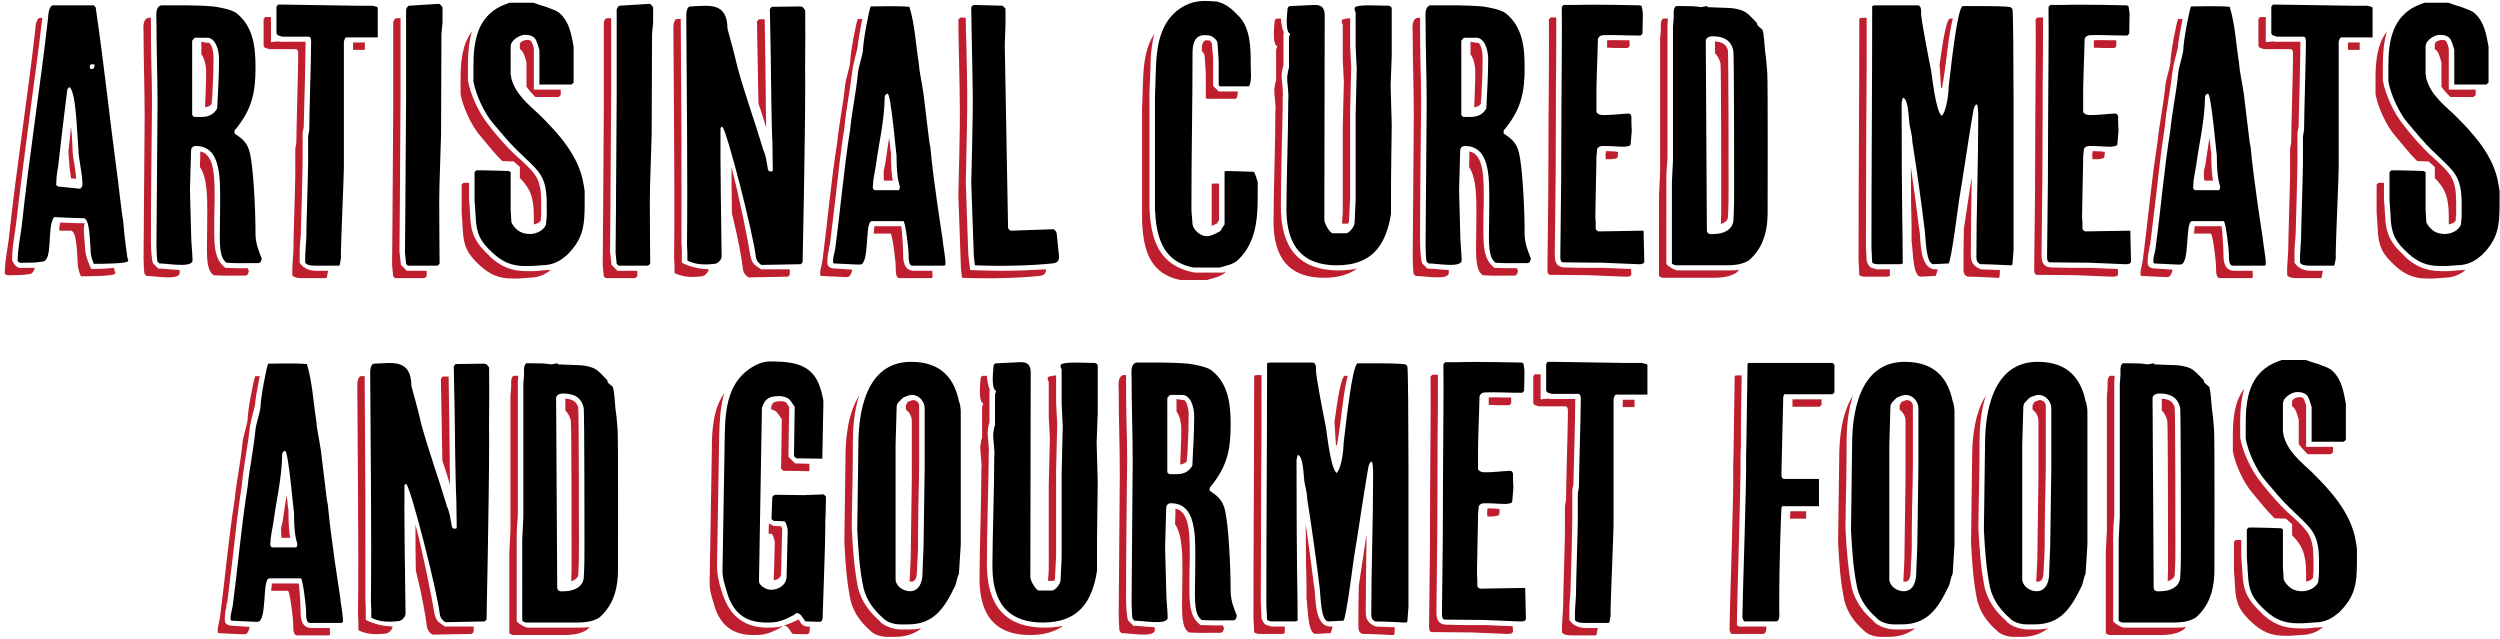 <?xml version="1.0" encoding="utf-8"?>
<!-- Generator: Adobe Illustrator 18.1.1, SVG Export Plug-In . SVG Version: 6.00 Build 0)  -->
<svg version="1.1" id="txt_title" xmlns="http://www.w3.org/2000/svg" xmlns:xlink="http://www.w3.org/1999/xlink" x="0px"
	 y="0px" viewBox="0 0 970 248" enable-background="new 0 0 970 248" xml:space="preserve">
<g>
	<path fill="#BE1E2D" d="M15.559,6.913h0.857c-1.429,12.572-3.143,24.573-4.714,36.575c-1.715,13.43-3.858,29.145-5.429,43.147
		l-0.572,4c-0.428,3.144-1,5.715-1,10.43c1.714,3.571,3.285,2.856,4.714,2.856h4.144c-0.429,1.43-1.143,2.43-2.286,2.43
		c-2.285,0.428-4.714,0.428-7.143,0.428c-0.715,0-1.715,0.287-2.286-0.713c0-4.429,1.001-9.002,1.571-13.431
		c3-28.003,7.144-53.434,10.287-81.294C13.702,9.484,14.417,6.913,15.559,6.913z M22.989,89.492c0-1.287,0.142-2.286,0.428-3.144
		h0.286c2.286,0.143,6.429,0.286,9.287,0.286c-0.715,0.429-0.429,4.572-0.143,7.287c0,0.857,0.143,1.429,0.143,2.001
		c0,3.857,2.428,8.43,2.428,8.43c1.429,0,5.143,0,8.859-0.43c0,1.287,0.714,2.002,0.428,2.145c0,1.141-10.859,1.141-13.287,1.141
		c0,0-1.286-2.428-1.286-5.571c-0.286-3.286-0.286-12.144-2.715-12.144H22.989z M26.56,58.775l1.001-9.573l0.286,2.858l0.286,5
		c0,2.286,0.285,4.429,0.714,6.715v-0.142c0.286,1.857,0.572,3.857,0.714,5.715l-2-0.143c-0.286-2.285-0.715-4.572-0.715-6.429
		C26.704,61.632,26.56,60.346,26.56,58.775z"/>
	<path fill="#BE1E2D" d="M61.416,104.208c1.714,0,2.999,0.143,4.286,0.285l4,0.287v1.428c-1.001,2.571-9.43,0.858-12.858,0.858
		l-0.715-0.715c-0.286-0.428-0.428-5-0.428-6.429c0-5.143,0.428-49.291,0.428-54.577c0-10.859-0.428-21.574-0.428-32.432
		c0-1.857-0.572-5.428,1.857-6h1v0.286c0,5.428,0,11.001,0.143,16.43c0.142,5.428,0.286,10.572,0.286,16.001
		c0,2.429-0.143,16.287-0.286,27.575c-0.143,12.287-0.143,24.431-0.143,27.002c0,1.571,0.286,7.144,0.857,8.002L61.416,104.208z
		 M77.56,64.776c0.142-2.429,0.142-4.572,0.142-6.001c5.858,1,5.572,11.287,5.572,19.145c0,2.571-0.142,5.143-0.142,7.572v5.428
		c0,9.144,2.143,11.144,4.286,13.001c2.715,0.143,6.143,0.143,8.715,0.143l0.429,1.143c-0.572,2-0.714,1.715-3.286,1.715
		c-3.572,0-6.572,0.143-10.429-0.143c-1.286-1.143-2.572-2.286-2.572-10.144c0-3.429,0.143-8.144,0.143-13.002
		C80.417,77.205,80.56,69.204,77.56,64.776z M82.846,22.056c0,4.715-0.143,9.573-0.429,14.287c0,1.286-0.285,2.715-0.285,4
		c-0.715,0.857-1.572,1.143-2.572,1.287c0.143-4.572,0.428-9.144,0.428-13.859c0-1.857-0.428-4.858-1.857-6.715v-4.858
		c1.001,0.143,1.715,0.429,3,0.429C82.275,17.199,82.846,20.343,82.846,22.056z"/>
	<path fill="#BE1E2D" d="M116.275,101.922c2,3.143,5.429,3.143,6.715,3.143h4.286v0.143c0,0.287-0.428,1.858-0.428,2.286
		l-0.286,0.428h-9.287c-0.857,0-3.143,0-3.857-1.143v-2.715c0-0.856,0.428-6.143,0.428-7.001c0-4.572,0.714-25.288,0.714-29.574
		v-9.714c0-0.286,0.429-2.286,0.429-2.572c0-5.143,0.714-28.145,0.714-33.146v-1.142c0-0.715,0-1.857-1.143-1.857h-10.001
		c-0.428,0-1.142-0.429-1.571-0.429c-0.286,0-0.714-0.857-0.714-0.857V7.484c0,0,0.428-0.857,0.714-0.857h2.001h0.142v6.143v3.572
		l3-0.286c0.715,0.286,1.429,0.142,2.143,0.142h8.286v0.143c0,2.285-0.142,10.144-0.286,16.43
		c-0.142,7.001-0.428,14.144-0.428,16.715c0,0-0.142,0.429-0.142,0.572c-0.286,1.001-0.286,1.857-0.286,2.001v9.715
		c0,2.143-0.143,8.286-0.286,14.43c-0.143,6.429-0.429,12.858-0.429,15.145c0,0.142-0.142,1.714-0.286,3.286
		c-0.142,1.571-0.142,3.285-0.142,3.714V101.922z M136.991,19.342v-2.857h4.572v2.857H136.991z"/>
	<path fill="#BE1E2D" d="M155.559,102.78l2.286,2.284h7.715v2.143l-0.857,0.715h-11.429l-0.714-0.715l-0.429-4.286l0.143-16.859
		l0.286-43.004V8.627c0-0.428,0.714-1.571,1.142-1.571h1.715v30.289l-0.286,43.004l-0.142,17.144L155.559,102.78z"/>
	<path fill="#BE1E2D" d="M183.13,12.199c-1.143,3.858-1.572,8.144-1.572,12.43V31.2c0.857,5.429,4.572,13.287,8.144,17.431
		l1.429,1.857c2.571,3.143,5.286,6.286,8.43,9.286l3.143,2.857l-0.143-0.142c5.287,5,7.43,7.001,7.43,15.859v4.572
		c0,0.286,0,0.714-0.143,1.429v1.143c-0.428,0.856-1.714,1.428-2.715,1.571v-3c0-8.144-1.714-11.144-5.428-15.001v-4.286
		l-2.429-2.144c0,0-2.143,0-4.429-0.142c-3-3-5.715-6.429-8.572-9.858c-3.286-3.714-6.715-11.144-7.572-16.145v-6.143
		C178.701,23.629,179.415,17.056,183.13,12.199z M206.846,105.208c0.715,0,2.143-0.143,3.572-0.285
		c1.286-0.143,2.572-0.143,2.857-0.143c0.143,0,0.429-0.143,0.572-0.143c-2.143,1.715-4,2.571-6.715,3.001
		c-0.714,0-5.143,0.428-6,0.428h-2.429c-5.287,0-8.858-1.715-12.43-5.001c-4.858-4.429-6.429-7.429-6.715-14.001
		c0-1.143-0.429-6.143-0.429-6.572V71.633l0.715-0.714h2h0.143v5.858c0,0.142,0,1.429,0.142,2.429v-0.143
		c0.143,1.715,0.286,3.858,0.286,4.429c0.286,7.429,2.143,10.859,7.716,16.001h-0.143c4,3.715,8.144,5.715,14.43,5.715H206.846z
		 M201.704,19.057v-1.858c0-1,1.714-1.714,2.714-1.714c0.715,0,1.572,0.142,1.715,0.572c0.428,0.714,0.857,2,1,2.715v16.001h10.43
		v2.143l-0.857,0.714h-9.001c-1.286-1.286-2.429-2.571-3.429-4v-9.43c0,0-0.714-2.571-1.143-3.429
		C202.846,20.057,202.274,19.342,201.704,19.057z"/>
	<path fill="#BE1E2D" d="M237.273,102.78l2.286,2.284h7.715v2.143l-0.857,0.715h-11.429l-0.714-0.715l-0.429-4.286l0.143-16.859
		l0.286-43.004V8.627c0-0.428,0.714-1.571,1.142-1.571h1.715v30.289l-0.286,43.004l-0.142,17.144L237.273,102.78z"/>
	<path fill="#BE1E2D" d="M264.559,101.922c3.571,1.858,7.287,2.43,10.429,2.571c-0.143,1.287-1.715,2.715-2.715,2.715
		c-3.572,0.43-7.287,0.43-10.573-1.285v-3.143c0-0.43-0.142-2.858-0.142-2.858c0.286-29.574-0.143-59.72-0.286-89.438
		c0-0.856,0.286-3.143,1.571-3.143h1.286c0,7.572,0.143,15.145,0.143,22.859c0.142,15.145,0.142,30.288,0.142,45.291V94.35
		c0,0,0.143,2.285,0.143,2.714V101.922z M283.989,82.778c-0.142-5.858-0.142-12.002-0.142-17.859
		c3.143,12.144,6.287,28.003,7.287,34.146c0.142,0.857,0.572,2.429,1.286,3.285c0.286,0.43,2.857,2.143,2.857,2.143h11.144v2.143
		l-0.714,0.715l-15.287,0.287c0,0-1.001-0.715-1.287-1.143c-0.428-0.428-0.857-1.571-0.857-2.002
		C287.847,100.779,286.418,92.492,283.989,82.778z M294.419,7.484h2.285c0.143,9.572,0.429,26.716,0.429,31.002
		c0,1.001,0,6.429,0.142,11.001l-2.143-6.857l-0.857-2.429l-0.572-31.861L294.419,7.484z"/>
	<path fill="#BE1E2D" d="M327.558,107.494c-1.143,0-7.715-0.428-8.858-0.428c-0.714,0-0.428-1.43-0.428-1.858
		c0-0.428,0.857-3.857,0.857-4.286c2-15.145,3.285-30.574,5.714-45.719c0.715-7.287,2.286-14.287,3-21.716
		c0.286-3,1.571-6.143,2.001-9.144c0-3.572,2.429-16.145,3-17.002h1.714c-0.857,4.286-1.714,9.144-1.857,11.287l-0.857,3.429
		c-0.572,2.143-1,4.144-1.142,5.429c-0.429,3.714-1.001,7.287-1.572,10.859c-0.571,3.429-1.142,7.287-1.428,10.715
		c-1.429,9.001-2.572,19.145-3.572,28.145l-2.143,17.716c-0.142,0-0.286,1.143-0.428,2.001l0.142-0.286
		c-0.428,1.429-0.572,2.715-0.572,2.857c0,2.144-1.143,4.715,3.286,4.715c0.572,0,2.285,0.143,4.144,0.285
		c0.571,0,1.428,0.143,2.143,0.143c-0.429,1.715-1.001,2.858-2.001,2.858H327.558z M338.988,90.635l0.286-2.857h10.429
		c0.286,1.857,0.714,8.286,0.714,10.573c0,2.285,0,6.714,4.286,6.714h7.001c0,0.715,0.143,1.571,0.143,2.43l-0.429,0.428h-12.429
		c-1.429,0-1.429-2.571-1.429-3.858c0-2.999-1.286-12.858-2.001-13.43H338.988z M343.417,63.918l1.286-8.716l0.286-1.857
		c0,0.857,0.143,1.571,0.286,2.286c0.143,1.857,0.286,3.143,0.429,3.571c0,6.001,0.286,9.144,0.714,10.859h-3.429
		c-0.143-1-0.143-2.286-0.143-3.714L343.417,63.918z"/>
	<path fill="#BE1E2D" d="M376.415,104.78c3.286,0.143,9.144,0.285,12.43,0.285c5.858,0,12.001-0.285,17.002-0.572
		c0,1.715-0.857,2.43-2.715,2.573c-8.144,0.856-19.431,1.143-29.86,0.713l-0.429-3.571c0-0.715-0.714-20.716-1-28.431
		c0-1.429,0.714-25.717,0.572-34.575c0-5.429-0.572-28.289-0.572-33.289c0-0.714,0.714-1.143,1.429-1.143l1.428,0.143
		c0,3.285,0.143,7.572,0.286,11.287c0.143,7.143,0.286,14.573,0.286,17.287c0.143,6.715-0.286,22.431-0.428,30.146
		c0,2.429-0.143,4.286-0.143,4.572c0.286,7.716,1.001,27.861,1.001,28.575L376.415,104.78z"/>
	<path fill="#BE1E2D" d="M474.415,105.779l1.143-0.428v0.143c-1.857,2-5.001,2.428-7.287,3.143h-10.144
		c-0.429,0-3.144-0.715-4.001-1.143c-9-3.573-10.572-12.858-11.001-21.431V42.345c0-2.001,0.429-11.001,0.429-12.572
		c0.286-5.858,1.142-11.858,4.286-16.574c-0.857,3.43-1.286,7.144-1.429,10.859c0,0.714,0,2.857-0.142,5.429
		c-0.143,2.857-0.286,6.143-0.286,7.143v43.862c0.428,9.43,2.143,19.717,12.572,23.86c1.143,0.572,4.714,1.428,5.286,1.428H474.415z
		 M466.271,19.771c0-2.143,0.286-4.144,1.857-4.144c0.286,0,1.001,0,1.287,0.143c1.142,1.142,0.714,1.142,1,3.571
		c0.142,1.287,0.286,3,0.286,3.43v10.572l2.143,2.143h7.429c0,0.857-0.142,1.715-0.428,2.429l-0.286,0.429h-11.287l-0.429-0.429
		v-9.43c0-1.142-0.428-5.714-0.428-6.572S466.842,20.343,466.271,19.771z M472.128,71.205h0.857v14.144l-0.857,1.429l-0.571,0.142
		h0.142l-1.571,0.715V71.491c0-0.286,0.857-0.286,1.143-0.286H472.128z"/>
	<path fill="#BE1E2D" d="M495.697,7.198h1.286c0.143,1.857,0.429,3.857,1.143,5.428c-0.143,0.429-0.143,0.857-0.143,1.143V25.2
		c-0.428,1.428-0.714,3.429-0.714,3.857c0,1.287,0.143,2.715,0.286,3.858c0.143,1.571,0.286,3.572,0.143,4.714
		c0,5.858-0.286,15.43-0.429,23.003c-0.142,7.429-0.286,14.573-0.286,19.431c0,11.429,3.286,24.86,22.43,24.86
		c2.573,0,5.001-0.287,7.144-0.715c-3.143,2.286-7.286,3.571-12.858,3.571c-16.716,0-19.573-11.857-19.573-22.002
		c0-10.144,0.714-30.145,0.714-42.147c0.286-2.715-0.428-6.143-0.428-8.858c0-0.428,0.428-3.143,0.714-3.572V19.485
		c0-0.428,0.429-1.286,0.429-1.571c-2.144-0.857-1.001-8.572-1.001-9.573C494.553,7.913,494.839,7.198,495.697,7.198z
		 M523.842,7.055v10.429l0.428,8.572l-0.428,17.859v32.861l-0.428,9c0,0.286-0.287,1.001-0.428,1.001h-2.286l0.285-4.144V49.631
		l0.43-18.002l-0.43-8.572V9.627c-0.428-0.857-0.428-1.287-0.428-1.572C520.556,7.484,521.986,7.198,523.842,7.055z"/>
	<path fill="#BE1E2D" d="M553.839,104.208c1.715,0,3,0.143,4.286,0.285l3.999,0.287v1.428c-1,2.571-9.429,0.858-12.858,0.858
		l-0.713-0.715c-0.287-0.428-0.43-5-0.43-6.429c0-5.143,0.43-49.291,0.43-54.577c0-10.859-0.43-21.574-0.43-32.432
		c0-1.857-0.572-5.428,1.858-6h1v0.286c0,5.428,0,11.001,0.143,16.43c0.143,5.428,0.285,10.572,0.285,16.001
		c0,2.429-0.141,16.287-0.285,27.575c-0.143,12.287-0.143,24.431-0.143,27.002c0,1.571,0.287,7.144,0.858,8.002L553.839,104.208z
		 M569.983,64.776c0.143-2.429,0.143-4.572,0.143-6.001c5.858,1,5.571,11.287,5.571,19.145c0,2.571-0.143,5.143-0.143,7.572v5.428
		c0,9.144,2.143,11.144,4.286,13.001c2.715,0.143,6.144,0.143,8.716,0.143l0.428,1.143c-0.57,2-0.713,1.715-3.284,1.715
		c-3.573,0-6.573,0.143-10.43-0.143c-1.287-1.143-2.571-2.286-2.571-10.144c0-3.429,0.141-8.144,0.141-13.002
		C572.839,77.205,572.983,69.204,569.983,64.776z M575.269,22.056c0,4.715-0.143,9.573-0.428,14.287c0,1.286-0.287,2.715-0.287,4
		c-0.713,0.857-1.571,1.143-2.571,1.287c0.143-4.572,0.428-9.144,0.428-13.859c0-1.857-0.428-4.858-1.856-6.715v-4.858
		c1,0.143,1.715,0.429,3,0.429C574.698,17.199,575.269,20.343,575.269,22.056z"/>
	<path fill="#BE1E2D" d="M603.266,98.779c0,1.715,0,5.001,4.001,5.001c1.143,0,4.286,0.141,7.429,0.141h7.572
		c0.715,0,3.571,0.143,6.573,0.287c1.428,0,2.856,0.143,3.999,0.143l0.143,2.143c0,0-0.428,0.713-0.715,0.713
		c0,0-0.428,0-0.713,0.143h-1.143c-1.571,0-12.431-0.572-13.859-0.572c-2.286,0-12.717-0.143-15.001-0.143
		c-1.143,0-1.143-1.428-1.143-2.143v-0.713c0.285-19.003,0.428-38.004,0.428-56.863c0-3.572,0.285-33.289,0.143-36.861V7.484
		l0.713-0.715h2.143v2.858c0,6.143,0,16.287-0.141,23.43v8.144c0,18.859-0.143,37.861-0.43,56.863V98.779z M622.984,61.775v-1.001
		c-0.143-0.286,0-1.286,0.141-2.143h0.287c1.143,0,2.286,0.143,3.431,0.143c0.285,0.142,0.57,0.142,1,0.142
		c-0.143,0.857-0.143,1.429-0.143,1.715c0.143,1-1.716,1-2.431,1.143H622.984z M623.555,18.485v-2.858c2.284-0.142,4.572,0,7.002,0
		h1.713v2.286l-0.713,0.714h-1.43C627.843,18.628,625.699,18.628,623.555,18.485z"/>
	<path fill="#BE1E2D" d="M646.552,102.493c1.43,1.428,3.43,2.43,4.43,2.43h20.002c1.143,0,2.428,0,3.858-0.287
		c-0.572,0.715-1.287,1.43-2.143,1.715c-2.143,1.143-5.144,1.428-7.429,1.428h-20.002c-0.428,0-1.143-0.285-1.571-0.713V75.633
		c0-1.143,0.428-7.572,0.428-8.715v-51.72c0-0.429,0.285-3,0.285-3.858c0-1.143-0.285-3.286,0.858-4.143h1.856v0.428
		c0,0.572-0.141,1.715-0.141,1.857v51.72c0,0.572-0.143,2.429-0.287,4.143c-0.143,1.715-0.143,4.144-0.143,4.572V102.493z
		 M670.413,19.199c0.285,3,0.285,50.005,0.285,53.005c0,4.286,0,7.858-0.285,12.43c-0.285,1.142-1.428,1.857-2.715,2.285
		c0.143-3.143,0.143-5.572,0.143-9c0-3,0-50.291-0.287-53.291c-0.428-1.715-1.143-3-2.143-4v-4.572
		c2.573,0.142,4.429,1.142,5.001,3.429V19.199z"/>
	<path fill="#BE1E2D" d="M724.266,101.351c1.143,3.142,2.428,2.57,3.571,3c-0.143,0,0.143,0.141,0.143,0.141h5.286v2.573
		l-0.856,0.285h-9.431c-0.143-0.143-1.428-0.143-1.571-0.715l-0.285-5.714c0-31.003,0.285-62.149,0.285-93.723l0.858-0.286h2
		c0,13.858,0,28.717-0.143,41.861c0,15.573-0.143,31.003-0.143,46.433L724.266,101.351z M741.695,93.349v-5.286
		c-0.141-5.429-0.285-12.572-0.285-23.288c1.143,8.143,2.286,16.144,3.286,24.431c0.143,0.714,0.285,1.571,0.285,2.285
		c0.287,5.429,0.858,13.001,6.001,13.001h0.858c-0.43,1.715-0.715,2.573-0.858,2.573c-0.715,0-5.001,0.285-5.714,0.285
		c-3.001,0-3.001-9.144-3.43-12.858C741.695,94.064,741.695,93.779,741.695,93.349z M752.554,25.2
		c1.143-8.572,2.571-17.574,4.001-18.002h1.143c-1.715,6.715-2.43,15.859-3.286,21.43l-0.858,5.429l-0.428,0.142L752.554,25.2z
		 M761.984,88.777l3-20.001v3.285c-0.143,8.858-0.285,17.717-0.285,26.575c0,2.285,0.285,4.429,3.856,5.857l7.431,0.287
		l-0.143,2.571l-0.287,0.428h-1.141c0.141,0-7.431-0.428-11.002-0.428c-1.428-0.572-1.571-1.715-1.571-2.999
		C761.841,99.207,761.841,94.064,761.984,88.777z"/>
	<path fill="#BE1E2D" d="M792.12,98.779c0,1.715,0,5.001,4.001,5.001c1.143,0,4.286,0.141,7.429,0.141h7.572
		c0.715,0,3.571,0.143,6.573,0.287c1.428,0,2.858,0.143,3.999,0.143l0.143,2.143c0,0-0.428,0.713-0.715,0.713
		c0,0-0.428,0-0.713,0.143h-1.143c-1.571,0-12.43-0.572-13.858-0.572c-2.286,0-12.717-0.143-15.001-0.143
		c-1.143,0-1.143-1.428-1.143-2.143v-0.713c0.285-19.003,0.428-38.004,0.428-56.863c0-3.572,0.285-33.289,0.143-36.861V7.484
		l0.713-0.715h2.143v2.858c0,6.143,0,16.287-0.141,23.43v8.144c0,18.859-0.143,37.861-0.43,56.863V98.779z M811.838,61.775v-1.001
		c-0.143-0.286,0-1.286,0.141-2.143h0.287c1.143,0,2.286,0.143,3.43,0.143c0.285,0.142,0.57,0.142,1,0.142
		c-0.143,0.857-0.143,1.429-0.143,1.715c0.143,1-1.715,1-2.43,1.143H811.838z M812.41,18.485v-2.858c2.284-0.142,4.571,0,7.001,0
		h1.713v2.286l-0.713,0.714h-1.43C816.696,18.628,814.553,18.628,812.41,18.485z"/>
	<path fill="#BE1E2D" d="M839.835,107.494c-1.143,0-7.716-0.428-8.857-0.428c-0.715,0-0.43-1.43-0.43-1.858
		c0-0.428,0.858-3.857,0.858-4.286c2-15.145,3.286-30.574,5.714-45.719c0.715-7.287,2.286-14.287,3.001-21.716
		c0.285-3,1.571-6.143,2-9.144c0-3.572,2.428-16.145,2.999-17.002h1.715c-0.856,4.286-1.715,9.144-1.856,11.287l-0.858,3.429
		c-0.572,2.143-1,4.144-1.143,5.429c-0.428,3.714-1,7.287-1.571,10.859c-0.572,3.429-1.143,7.287-1.428,10.715
		c-1.428,9.001-2.571,19.145-3.571,28.145l-2.145,17.716c-0.141,0-0.285,1.143-0.428,2.001l0.143-0.286
		c-0.428,1.429-0.572,2.715-0.572,2.857c0,2.144-1.143,4.715,3.286,4.715c0.572,0,2.286,0.143,4.143,0.285
		c0.572,0,1.43,0.143,2.143,0.143c-0.428,1.715-1,2.858-2,2.858H839.835z M851.265,90.635l0.285-2.857h10.43
		c0.285,1.857,0.715,8.286,0.715,10.573c0,2.285,0,6.714,4.286,6.714h7.001c0,0.715,0.141,1.571,0.141,2.43l-0.428,0.428h-12.43
		c-1.428,0-1.428-2.571-1.428-3.858c0-2.999-1.287-12.858-2-13.43H851.265z M855.695,63.918l1.285-8.716l0.287-1.857
		c0,0.857,0.141,1.571,0.285,2.286c0.143,1.857,0.287,3.143,0.428,3.571c0,6.001,0.287,9.144,0.715,10.859h-3.43
		c-0.141-1-0.141-2.286-0.141-3.714L855.695,63.918z"/>
	<path fill="#BE1E2D" d="M890.266,101.922c2,3.143,5.429,3.143,6.714,3.143h4.288v0.143c0,0.287-0.43,1.858-0.43,2.286l-0.285,0.428
		h-9.287c-0.856,0-3.143,0-3.858-1.143v-2.715c0-0.856,0.428-6.143,0.428-7.001c0-4.572,0.715-25.288,0.715-29.574v-9.714
		c0-0.286,0.428-2.286,0.428-2.572c0-5.143,0.715-28.145,0.715-33.146v-1.142c0-0.715,0-1.857-1.143-1.857h-10
		c-0.428,0-1.143-0.429-1.571-0.429c-0.287,0-0.715-0.857-0.715-0.857V7.484c0,0,0.428-0.857,0.715-0.857h2h0.143v6.143v3.572
		l3-0.286c0.715,0.286,1.428,0.142,2.143,0.142h8.287v0.143c0,2.285-0.143,10.144-0.287,16.43
		c-0.143,7.001-0.428,14.144-0.428,16.715c0,0-0.143,0.429-0.143,0.572c-0.285,1.001-0.285,1.857-0.285,2.001v9.715
		c0,2.143-0.143,8.286-0.287,14.43c-0.141,6.429-0.428,12.858-0.428,15.145c0,0.142-0.143,1.714-0.285,3.286
		c-0.143,1.571-0.143,3.285-0.143,3.714V101.922z M910.982,19.342v-2.857h4.573v2.857H910.982z"/>
	<path fill="#BE1E2D" d="M926.125,12.199c-1.143,3.858-1.571,8.144-1.571,12.43V31.2c0.858,5.429,4.573,13.287,8.144,17.431
		l1.428,1.857c2.573,3.143,5.288,6.286,8.431,9.286l3.143,2.857l-0.143-0.142c5.286,5,7.429,7.001,7.429,15.859v4.572
		c0,0.286,0,0.714-0.141,1.429v1.143c-0.43,0.856-1.715,1.428-2.715,1.571v-3c0-8.144-1.715-11.144-5.429-15.001v-4.286l-2.43-2.144
		c0,0-2.143,0-4.428-0.142c-3.001-3-5.716-6.429-8.574-9.858c-3.284-3.714-6.714-11.144-7.57-16.145v-6.143
		C921.697,23.629,922.41,17.056,926.125,12.199z M949.841,105.208c0.715,0,2.143-0.143,3.573-0.285
		c1.285-0.143,2.571-0.143,2.856-0.143c0.143,0,0.428-0.143,0.572-0.143c-2.143,1.715-3.999,2.571-6.714,3.001
		c-0.715,0-5.144,0.428-6.001,0.428h-2.43c-5.286,0-8.857-1.715-12.43-5.001c-4.858-4.429-6.429-7.429-6.714-14.001
		c0-1.143-0.428-6.143-0.428-6.572V71.633l0.713-0.714h2.002h0.141v5.858c0,0.142,0,1.429,0.143,2.429v-0.143
		c0.143,1.715,0.287,3.858,0.287,4.429c0.285,7.429,2.143,10.859,7.714,16.001h-0.141c3.999,3.715,8.142,5.715,14.43,5.715H949.841z
		 M944.699,19.057v-1.858c0-1,1.715-1.714,2.715-1.714c0.713,0,1.571,0.142,1.715,0.572c0.428,0.714,0.856,2,1,2.715v16.001h10.428
		v2.143l-0.856,0.714h-9c-1.287-1.286-2.43-2.571-3.43-4v-9.43c0,0-0.715-2.571-1.143-3.429
		C945.842,20.057,945.27,19.342,944.699,19.057z"/>
	<path fill="#BE1E2D" d="M93.774,246.097c-1.142,0-7.715-0.428-8.858-0.428c-0.714,0-0.428-1.43-0.428-1.858
		s0.857-3.858,0.857-4.286c2-15.145,3.285-30.574,5.714-45.719c0.715-7.286,2.286-14.286,3-21.717
		c0.286-2.999,1.571-6.142,2.001-9.144c0-3.571,2.429-16.145,3-17.001h1.714c-0.857,4.286-1.714,9.144-1.857,11.287l-0.857,3.43
		c-0.572,2.143-1,4.143-1.142,5.429c-0.429,3.714-1.001,7.286-1.572,10.857c-0.571,3.43-1.142,7.288-1.428,10.715
		c-1.429,9.002-2.572,19.146-3.572,28.146l-2.143,17.716c-0.143,0-0.286,1.143-0.428,2l0.142-0.285
		c-0.428,1.428-0.572,2.715-0.572,2.858c0,2.143-1.143,4.714,3.286,4.714c0.572,0,2.285,0.143,4.144,0.285
		c0.571,0,1.428,0.143,2.143,0.143c-0.429,1.715-1.001,2.858-2.001,2.858H93.774z M105.204,229.238l0.286-2.856h10.429
		c0.286,1.856,0.714,8.285,0.714,10.572c0,2.286,0,6.714,4.286,6.714h7.001c0,0.715,0.143,1.571,0.143,2.43l-0.429,0.428h-12.429
		c-1.429,0-1.429-2.571-1.429-3.858c0-2.999-1.286-12.858-2.001-13.43H105.204z M109.632,202.521l1.287-8.716l0.285-1.856
		c0,0.856,0.143,1.571,0.286,2.284c0.143,1.858,0.286,3.143,0.429,3.573c0,5.999,0.286,9.144,0.714,10.857h-3.429
		c-0.143-1-0.143-2.284-0.143-3.714L109.632,202.521z"/>
	<path fill="#BE1E2D" d="M141.917,240.525c3.571,1.858,7.287,2.43,10.429,2.571c-0.143,1.287-1.715,2.715-2.715,2.715
		c-3.572,0.43-7.287,0.43-10.573-1.285v-3.143c0-0.43-0.142-2.858-0.142-2.858c0.286-29.574-0.143-59.72-0.286-89.438
		c0-0.856,0.286-3.143,1.571-3.143h1.286c0,7.572,0.143,15.145,0.143,22.86c0.142,15.143,0.142,30.287,0.142,45.289v18.859
		c0,0,0.143,2.286,0.143,2.715V240.525z M161.347,221.381c-0.142-5.858-0.142-12.002-0.142-17.859
		c3.143,12.143,6.287,28.003,7.287,34.147c0.142,0.856,0.572,2.428,1.286,3.284c0.286,0.43,2.857,2.143,2.857,2.143h11.144v2.143
		l-0.714,0.715l-15.287,0.287c0,0-1.001-0.715-1.287-1.143c-0.428-0.428-0.857-1.571-0.857-2.002
		C165.205,239.381,163.776,231.096,161.347,221.381z M171.778,146.087h2.285c0.143,9.572,0.429,26.716,0.429,31.002
		c0,1,0,6.429,0.142,11.002l-2.143-6.859l-0.857-2.428l-0.572-31.861L171.778,146.087z"/>
	<path fill="#BE1E2D" d="M200.488,241.096c1.428,1.428,3.429,2.43,4.429,2.43h20.002c1.143,0,2.429,0,3.858-0.287
		c-0.572,0.715-1.287,1.43-2.143,1.715c-2.144,1.143-5.143,1.428-7.43,1.428h-20.001c-0.429,0-1.143-0.285-1.572-0.713v-31.433
		c0-1.143,0.429-7.572,0.429-8.716v-51.72c0-0.428,0.286-2.999,0.286-3.856c0-1.143-0.286-3.286,0.857-4.145h1.857v0.43
		c0,0.57-0.143,1.713-0.143,1.856v51.72c0,0.572-0.142,2.428-0.286,4.143c-0.142,1.715-0.142,4.145-0.142,4.573V241.096z
		 M224.347,157.802c0.286,2.999,0.286,50.005,0.286,53.004c0,4.286,0,7.859-0.286,12.43c-0.286,1.143-1.429,1.858-2.715,2.286
		c0.143-3.143,0.143-5.573,0.143-9c0-3.001,0-50.292-0.286-53.291c-0.429-1.715-1.143-3.001-2.143-4.001v-4.571
		c2.571,0.143,4.428,1.143,5,3.428V157.802z"/>
	<path fill="#BE1E2D" d="M281.056,152.516c-1.571,5.143-1.857,10.859-2.001,16.145l-0.856,51.148c0,2.715,0.714,6.001,1.428,8.429
		l-0.142-0.715l0.286,1.002c2.715,10,8.429,15.001,18.144,15.001c2.286,0,4-0.143,5.715-0.572l-0.714,0.572
		c-3.858,2-6.143,2.999-10.715,2.856c-8.287,0-13.145-4.143-15.288-12.287c-0.856-2.858-1.714-5.286-1.571-8.572l0.857-51.148
		C276.199,166.518,276.77,158.517,281.056,152.516z M300.201,204.093c0.714,0,1.857,0,3,0.143c0,0.285,0.142,0.713,0.286,0.856
		l-0.429,17.573c0,1.43-1.286,2.286-2.857,2.43l0.428-14.288c0-0.856-0.428-2.428-0.857-3.284l-0.428-0.43h-1.143
		c0-1.285,0.143-2.715,0.143-3.999L300.201,204.093z M299.201,158.802v-0.856c0,0,0.286-0.715,0.428-1.143
		c0.572-1,1.715-1.143,3.572-1.143c0.714,0,1.571,0.285,1.857,0.572v-0.143c0.286,0.715,0.857,1.43,1.143,1.858l-0.286,19.287
		l2.571,2.571l5.572,0.143v2.858l-10.144-0.143l-0.857-0.858l0.286-19.144c0,0-1.143-1.571-1.571-2.286
		C301.201,159.517,300.201,159.089,299.201,158.802z M309.917,240.525v-0.143c0.857,1.573,1.571,2.715,3.571,2.715h0.715v0.572
		c0,0.858,0,2.43-1.143,2.43l-5.286-0.143c-0.857,0-1.715-3.143-3.286-3.143l-0.143-0.143c1.715-0.572,3.43-1.285,5.429-2.286
		L309.917,240.525z"/>
	<path fill="#BE1E2D" d="M353.057,244.239c1.572,0,3-0.141,4.429-0.428c-2.571,2-5.858,3.286-10.144,3.286h-3.144
		c-2.143,0-5-0.715-6.572-2.428c-3.572-3.145-6.287-6.716-7.572-11.574c-1.571-7.572-2.001-14.43-2.429-22.43v-1.143
		c0-4.858,0.428-27.431,0.428-32.146c0-7.001,0.857-16.859,5.287-23.86c-2.001,6.144-2.429,13.002-2.429,18.144
		c0,2.286,0,9-0.143,15.86c-0.142,6.857-0.286,13.858-0.286,16.286v1.287c0.429,8.429,1.001,15.716,2.429,23.002
		c1.429,5.429,4.429,9.431,8.572,13.002l-0.285-0.143c2.143,2.286,5.858,3.286,8.715,3.286H353.057z M351.485,158.946v-1.858
		l0.286-0.285c0.286-0.287,0.286-0.715,0.143-0.715c0,0,2-0.856,2.285-0.856c1.571,0,2.429,1.143,2.429,2.286v23.002
		c0,2.286-0.142,9.572-0.286,15.573c-0.142,6.429-0.142,12.715-0.142,14.858c0,0.715,0,2.858-0.143,5.144
		c-0.142,2.285-0.286,4.858-0.286,5.714c0,1.571-0.428,3.858-2,3.858h-0.857c0.142-3.001,0.428-7.716,0.428-9
		c0-4.429,0.429-25.718,0.429-30.433v-23.002C353.772,161.66,352.914,159.945,351.485,158.946z"/>
	<path fill="#BE1E2D" d="M381.626,145.801h1.286c0.143,1.858,0.429,3.858,1.143,5.429c-0.143,0.428-0.143,0.858-0.143,1.143v11.43
		c-0.428,1.428-0.714,3.428-0.714,3.858c0,1.285,0.143,2.715,0.286,3.858c0.143,1.571,0.286,3.571,0.143,4.714
		c0,5.858-0.286,15.43-0.429,23.002c-0.142,7.429-0.286,14.573-0.286,19.431c0,11.43,3.286,24.86,22.431,24.86
		c2.571,0,5-0.287,7.143-0.715c-3.143,2.286-7.287,3.571-12.858,3.571c-16.716,0-19.573-11.858-19.573-22.002
		s0.714-30.146,0.714-42.146c0.286-2.715-0.428-6.144-0.428-8.859c0-0.428,0.428-3.143,0.714-3.571v-11.717
		c0-0.428,0.428-1.285,0.428-1.571c-2.143-0.856-1-8.572-1-9.572C380.483,146.516,380.769,145.801,381.626,145.801z
		 M409.772,145.659v10.428l0.429,8.572l-0.429,17.859v32.861l-0.428,9c0,0.287-0.286,1-0.429,1h-2.285l0.286-4.143v-33.004
		l0.428-18.001l-0.428-8.572v-13.43c-0.428-0.858-0.428-1.287-0.428-1.571C406.486,146.087,407.914,145.801,409.772,145.659z"/>
	<path fill="#BE1E2D" d="M439.769,242.811c1.714,0,2.999,0.143,4.286,0.285l4,0.287v1.428c-1.001,2.571-9.43,0.858-12.858,0.858
		l-0.715-0.715c-0.286-0.428-0.428-5.001-0.428-6.429c0-5.144,0.428-49.29,0.428-54.578c0-10.857-0.428-21.574-0.428-32.43
		c0-1.858-0.572-5.429,1.857-6.001h1v0.285c0,5.429,0,11.002,0.143,16.431c0.142,5.429,0.286,10.572,0.286,16.001
		c0,2.428-0.143,16.288-0.286,27.575c-0.143,12.287-0.143,24.43-0.143,27.003c0,1.571,0.286,7.142,0.857,8.001L439.769,242.811z
		 M455.914,203.378c0.142-2.428,0.142-4.571,0.142-6.001c5.858,1.002,5.572,11.287,5.572,19.146c0,2.571-0.142,5.143-0.142,7.572
		v5.429c0,9.144,2.143,11.143,4.286,13c2.715,0.143,6.143,0.143,8.715,0.143l0.429,1.143c-0.572,2-0.714,1.715-3.286,1.715
		c-3.572,0-6.572,0.143-10.429-0.143c-1.286-1.143-2.572-2.286-2.572-10.144c0-3.43,0.143-8.144,0.143-13.002
		C458.771,215.808,458.913,207.807,455.914,203.378z M461.2,160.66c0,4.714-0.143,9.572-0.429,14.286
		c0,1.287-0.285,2.715-0.285,4.001c-0.715,0.856-1.572,1.143-2.572,1.285c0.143-4.571,0.428-9.144,0.428-13.858
		c0-1.856-0.428-4.858-1.857-6.714v-4.858c1.001,0.141,1.715,0.428,3,0.428C460.628,155.803,461.2,158.946,461.2,160.66z"/>
	<path fill="#BE1E2D" d="M489.482,239.953c1.142,3.143,2.429,2.571,3.571,3.001c-0.142,0,0.143,0.141,0.143,0.141h5.286v2.573
		l-0.857,0.285h-9.43c-0.142-0.143-1.428-0.143-1.571-0.715l-0.286-5.714c0-31.002,0.286-62.148,0.286-93.724l0.857-0.285h2.001
		c0,13.858,0,28.716-0.143,41.861c0,15.573-0.142,31.002-0.142,46.434L489.482,239.953z M506.911,231.952v-5.286
		c-0.141-5.429-0.285-12.573-0.285-23.289c1.143,8.144,2.286,16.145,3.286,24.432c0.143,0.715,0.285,1.571,0.285,2.286
		c0.287,5.427,0.858,13,6.001,13h0.858c-0.43,1.715-0.715,2.573-0.858,2.573c-0.715,0-5.001,0.285-5.714,0.285
		c-3.001,0-3.001-9.144-3.43-12.858C506.911,232.667,506.911,232.381,506.911,231.952z M517.769,163.803
		c1.143-8.572,2.571-17.573,4.001-18.003h1.143c-1.715,6.716-2.43,15.86-3.286,21.43l-0.858,5.429l-0.428,0.143L517.769,163.803z
		 M527.2,227.382l2.999-20.002v3.286c-0.143,8.857-0.285,17.716-0.285,26.573c0,2.286,0.285,4.429,3.856,5.858l7.431,0.287
		l-0.143,2.571l-0.287,0.428h-1.141c0.141,0-7.431-0.428-11.002-0.428c-1.428-0.572-1.571-1.715-1.571-2.999
		C527.057,237.81,527.057,232.667,527.2,227.382z"/>
	<path fill="#BE1E2D" d="M557.338,237.382c0,1.715,0,5.001,4.001,5.001c1.143,0,4.286,0.141,7.429,0.141h7.572
		c0.715,0,3.571,0.143,6.573,0.287c1.428,0,2.858,0.143,3.999,0.143l0.143,2.143c0,0-0.428,0.713-0.715,0.713
		c0,0-0.428,0-0.713,0.143h-1.143c-1.571,0-12.43-0.572-13.858-0.572c-2.286,0-12.717-0.143-15.001-0.143
		c-1.143,0-1.143-1.428-1.143-2.143v-0.713c0.285-19.003,0.428-38.005,0.428-56.864c0-3.571,0.285-33.289,0.143-36.86v-2.571
		l0.713-0.715h2.143v2.858c0,6.142,0,16.288-0.141,23.43v8.144c0,18.859-0.143,37.862-0.43,56.862V237.382z M577.056,200.378v-1
		c-0.143-0.287,0-1.287,0.141-2.143h0.287c1.143,0,2.286,0.141,3.43,0.141c0.285,0.143,0.57,0.143,1,0.143
		c-0.143,0.858-0.143,1.428-0.143,1.715c0.143,1-1.715,1-2.43,1.143H577.056z M577.627,157.087v-2.856c2.284-0.143,4.571,0,7.001,0
		h1.713v2.284l-0.713,0.715h-1.43C581.913,157.231,579.77,157.231,577.627,157.087z"/>
	<path fill="#BE1E2D" d="M608.911,240.525c2,3.143,5.429,3.143,6.714,3.143h4.288v0.143c0,0.287-0.43,1.858-0.43,2.286l-0.285,0.428
		h-9.287c-0.856,0-3.143,0-3.858-1.143v-2.715c0-0.856,0.428-6.142,0.428-7.001c0-4.571,0.715-25.288,0.715-29.574v-9.715
		c0-0.285,0.428-2.285,0.428-2.571c0-5.143,0.715-28.146,0.715-33.145v-1.143c0-0.715,0-1.858-1.143-1.858h-10
		c-0.428,0-1.143-0.428-1.571-0.428c-0.287,0-0.715-0.856-0.715-0.856v-10.287c0,0,0.428-0.858,0.715-0.858h2h0.143v6.144v3.571
		l2.999-0.285c0.715,0.285,1.428,0.143,2.143,0.143h8.287v0.141c0,2.286-0.143,10.144-0.287,16.431
		c-0.143,7.001-0.428,14.143-0.428,16.716c0,0-0.143,0.428-0.143,0.572c-0.285,1-0.285,1.856-0.285,2v9.715
		c0,2.143-0.143,8.285-0.287,14.43c-0.141,6.429-0.428,12.858-0.428,15.145c0,0.143-0.143,1.715-0.285,3.286
		c-0.143,1.571-0.143,3.286-0.143,3.714V240.525z M629.627,157.946v-2.858h4.573v2.858H629.627z"/>
	<path fill="#BE1E2D" d="M685.34,243.096c0,1.43-0.143,2.858-1.287,2.858h-12.143c-0.43,0-0.858-1.285-0.858-1.715
		c0-6.429,1.715-53.719,1.43-62.292c0-2.286,0.141-4.571,0.141-6.573c0-4.571,0.428-24.858,0.428-29.431l0.43-0.285h2.284
		c0,3.143-0.141,6.571-0.141,9.285c-0.143,6.288-0.143,12.43-0.143,14.716v2.999c0,1.143-0.143,2.573-0.143,3.714
		c0.143,5.429-0.428,25.86-0.856,42.004c-0.287,9.574-0.572,21.432-0.572,23.86c0,1.143,1.856,0.856,3.714,0.856H685.34z
		 M694.484,201.235c0-0.572,0.141-1.285,0.141-1.856v-1h6.144v2.856H694.484z M695.484,157.802v-2.858h11.287v2.143l-0.715,0.715
		H695.484z"/>
	<path fill="#BE1E2D" d="M738.628,244.239c1.571,0,3-0.141,4.428-0.428c-2.571,2-5.858,3.286-10.144,3.286h-3.143
		c-2.143,0-5.001-0.715-6.573-2.428c-3.571-3.145-6.286-6.716-7.572-11.574c-1.571-7.572-2-14.43-2.428-22.43v-1.143
		c0-4.858,0.428-27.431,0.428-32.146c0-7.001,0.858-16.859,5.286-23.86c-2,6.144-2.428,13.002-2.428,18.144c0,2.286,0,9-0.143,15.86
		c-0.143,6.857-0.285,13.858-0.285,16.286v1.287c0.428,8.429,1,15.716,2.428,23.002c1.43,5.429,4.429,9.431,8.572,13.002
		l-0.285-0.143c2.143,2.286,5.857,3.286,8.716,3.286H738.628z M737.056,158.946v-1.858l0.285-0.285
		c0.287-0.287,0.287-0.715,0.143-0.715c0,0,2-0.856,2.286-0.856c1.571,0,2.428,1.143,2.428,2.286v23.002
		c0,2.286-0.143,9.572-0.285,15.573c-0.143,6.429-0.143,12.715-0.143,14.858c0,0.715,0,2.858-0.143,5.144
		c-0.143,2.285-0.285,4.858-0.285,5.714c0,1.571-0.43,3.858-2.002,3.858h-0.856c0.143-3.001,0.428-7.716,0.428-9
		c0-4.429,0.428-25.718,0.428-30.433v-23.002C739.341,161.66,738.484,159.945,737.056,158.946z"/>
	<path fill="#BE1E2D" d="M790.198,244.239c1.571,0,3-0.141,4.428-0.428c-2.571,2-5.858,3.286-10.144,3.286h-3.143
		c-2.143,0-5.001-0.715-6.573-2.428c-3.571-3.145-6.286-6.716-7.572-11.574c-1.571-7.572-2-14.43-2.428-22.43v-1.143
		c0-4.858,0.428-27.431,0.428-32.146c0-7.001,0.858-16.859,5.286-23.86c-2,6.144-2.428,13.002-2.428,18.144c0,2.286,0,9-0.143,15.86
		c-0.143,6.857-0.285,13.858-0.285,16.286v1.287c0.428,8.429,1,15.716,2.428,23.002c1.43,5.429,4.43,9.431,8.572,13.002
		l-0.285-0.143c2.143,2.286,5.858,3.286,8.716,3.286H790.198z M788.627,158.946v-1.858l0.285-0.285
		c0.287-0.287,0.287-0.715,0.143-0.715c0,0,2-0.856,2.286-0.856c1.571,0,2.428,1.143,2.428,2.286v23.002
		c0,2.286-0.143,9.572-0.285,15.573c-0.143,6.429-0.143,12.715-0.143,14.858c0,0.715,0,2.858-0.143,5.144
		c-0.143,2.285-0.285,4.858-0.285,5.714c0,1.571-0.43,3.858-2.002,3.858h-0.856c0.143-3.001,0.428-7.716,0.428-9
		c0-4.429,0.428-25.718,0.428-30.433v-23.002C790.911,161.66,790.055,159.945,788.627,158.946z"/>
	<path fill="#BE1E2D" d="M819.908,241.096c1.43,1.428,3.43,2.43,4.429,2.43h20.002c1.143,0,2.428,0,3.858-0.287
		c-0.572,0.715-1.287,1.43-2.143,1.715c-2.143,1.143-5.144,1.428-7.429,1.428h-20.002c-0.428,0-1.143-0.285-1.571-0.713v-31.433
		c0-1.143,0.428-7.572,0.428-8.716v-51.72c0-0.428,0.285-2.999,0.285-3.856c0-1.143-0.285-3.286,0.858-4.145h1.856v0.43
		c0,0.57-0.141,1.713-0.141,1.856v51.72c0,0.572-0.143,2.428-0.287,4.143c-0.143,1.715-0.143,4.145-0.143,4.573V241.096z
		 M843.769,157.802c0.285,2.999,0.285,50.005,0.285,53.004c0,4.286,0,7.859-0.285,12.43c-0.285,1.143-1.428,1.858-2.715,2.286
		c0.143-3.143,0.143-5.573,0.143-9c0-3.001,0-50.292-0.287-53.291c-0.428-1.715-1.143-3.001-2.143-4.001v-4.571
		c2.573,0.143,4.43,1.143,5.001,3.428V157.802z"/>
	<path fill="#BE1E2D" d="M870.766,150.802c-1.143,3.858-1.571,8.144-1.571,12.43v6.573c0.858,5.429,4.573,13.286,8.144,17.429
		l1.428,1.858c2.573,3.143,5.288,6.286,8.431,9.287l3.143,2.856l-0.143-0.141c5.286,4.999,7.429,7.001,7.429,15.858v4.573
		c0,0.285,0,0.713-0.141,1.428v1.143c-0.43,0.856-1.715,1.428-2.715,1.571v-3.001c0-8.142-1.715-11.143-5.429-15.001v-4.286
		l-2.43-2.143c0,0-2.143,0-4.427-0.141c-3.001-3.001-5.716-6.431-8.574-9.859c-3.284-3.714-6.714-11.143-7.57-16.145v-6.144
		C866.338,162.232,867.051,155.659,870.766,150.802z M894.483,243.811c0.715,0,2.143-0.143,3.573-0.285
		c1.285-0.143,2.571-0.143,2.856-0.143c0.143,0,0.428-0.143,0.572-0.143c-2.143,1.715-3.999,2.571-6.714,3.001
		c-0.715,0-5.144,0.428-6.001,0.428h-2.43c-5.286,0-8.857-1.715-12.43-5.001c-4.858-4.429-6.429-7.429-6.714-14.001
		c0-1.143-0.428-6.142-0.428-6.573v-10.857l0.713-0.715h2.002h0.141v5.858c0,0.143,0,1.428,0.143,2.428v-0.141
		c0.143,1.715,0.287,3.858,0.287,4.428c0.285,7.431,2.143,10.859,7.714,16.003h-0.141c3.999,3.714,8.142,5.714,14.43,5.714H894.483z
		 M889.34,157.659v-1.856c0-1,1.715-1.715,2.715-1.715c0.713,0,1.571,0.143,1.715,0.572c0.428,0.715,0.856,2,1,2.715v16.001h10.428
		v2.143l-0.856,0.715h-9c-1.287-1.287-2.43-2.571-3.43-4.001v-9.429c0,0-0.715-2.573-1.143-3.43
		C890.483,158.659,889.912,157.946,889.34,157.659z"/>
</g>
<g>
	<path d="M37.134,2.928c3.286,22.43,5.286,42.004,8.287,64.435c0.285,1.571,1.856,16.145,2.284,17.716
		c0.43,4.715,0.858,9.001,1.571,13.716c0,1.429,0.715,2.286,0.43,2.429c0,1.143-10.859,1.143-13.288,1.143
		c0,0-1.285-2.429-1.285-5.572c-0.287-3.286-0.287-12.144-2.715-12.144c-4.145,0-10.574-0.429-11.43-0.429
		c-2.999,4.001-0.143,17.288-4.714,17.288c-2.286,0.429-4.714,0.429-7.144,0.429c-0.715,0-1.715,0.286-2.286-0.715
		c0-4.429,1-9,1.571-13.43C11.418,59.79,15.56,34.36,18.703,6.499c0-1.857,0.715-4.429,1.858-4.429h15.858L37.134,2.928z
		 M30.848,73.22c0.713,0,1.143-1.142,1.143-1.571c0-4.714-1.573-9.858-1.573-13.716c-0.57-6.429-0.856-22.859-3.571-24.145
		l-0.715,0.857c-1.285,9.858-2.428,20.001-3.571,30.003c-0.428,2.286-0.715,4.286-0.715,6.573c-0.428,0.428,0.572,1.143,0.715,1.143
		L30.848,73.22z M36.706,25.216c0-0.286-0.287-0.286-0.715-0.286c-0.856,0-1.143,0.286-1.143,0.714c0,0.857,0,1.143,0.715,1.143
		C36.419,26.787,36.706,26.073,36.706,25.216z"/>
	<path d="M60.702,95.08c0-5.143,0.428-49.291,0.428-54.577c0-10.859-0.428-21.574-0.428-32.431c0-1.857-0.572-5.429,1.858-6.001
		c6.714,0,13.43-0.143,20.144,0.428c2.286,0.286,7.001,1.143,9,2.572c6.716,5.286,7.431,13.43,7.431,21.145
		c0,9.287-1.143,16.145-8.144,24.431v1.143c2.715,1.857,4.999,3.286,6.001,7.715c1.285,5.573,2.143,20.86,2.143,31.289
		c0,3.858,1.571,7.287,2.428,9.572c-0.572,2.001-0.715,1.715-3.286,1.715c-3.571,0-6.573,0.143-10.428-0.142
		c-1.287-1.143-2.573-2.286-2.573-10.145c0-3.429,0.143-8.143,0.143-13.001c0-9.573,0.428-22.145-9.429-22.145
		c-1.143,0-1.858,0.714-1.858,1.857c0,2.143-0.428,13.002-0.428,15.287c0,1.571,0.428,14.573,0.428,16.145
		c0,4.286,0.572,8.144,0.572,11.43c-1,2.571-9.429,0.857-12.858,0.857l-0.715-0.715C60.845,101.081,60.702,96.509,60.702,95.08z
		 M84.275,42.074c0.287-6.429,0.715-12.716,0.715-19.145c0-2.715-0.858-7.571-4.143-8.286H75.56l-1,1.143v28.86l0.715,0.714
		C78.705,45.361,81.989,45.932,84.275,42.074z"/>
	<path d="M118.419,99.223c0-0.857,0.428-6.143,0.428-7.001c0-4.572,0.715-25.288,0.715-29.574v-9.715
		c0-0.286,0.428-2.286,0.428-2.572c0-5.143,0.715-28.145,0.715-33.145v-1.143c0-0.714,0-1.857-1.143-1.857H109.56
		c-0.428,0-1.143-0.429-1.571-0.429c-0.285,0-0.713-0.856-0.713-0.856V2.642c0,0,0.428-0.857,0.713-0.857h2.002
		c2.571,0,25.002,0.428,27.716,0.428h6.573c0.428,0,1.571,0.429,2,0.429l0.287,0.428v11.43h-12.289l-0.428,0.428l-0.428,1.143
		v48.862c0,3.144-1.143,29.574-1.143,32.718v2.714c0,0.286-0.428,1.858-0.428,2.285l-0.287,0.43h-9.285
		c-0.858,0-3.143,0-3.858-1.143V99.223z"/>
	<path d="M157.131,98.08l0.143-16.859l0.285-43.004V3.785c0-0.429,0.715-1.572,1.143-1.572l11.43-0.714
		c0.715,0,1.143,0.714,1.571,1.429v5.714l-0.428,4.715l-0.143,38.576l-0.428,13.858c-0.143,4.144-0.285,8.286-0.285,12.43
		c0,7.287,0.141,24.145,0.141,24.145l-0.856,0.715h-11.43l-0.715-0.715L157.131,98.08z"/>
	<path d="M203.704,103.223c-5.286,0-8.859-1.714-12.43-5c-4.858-4.428-6.429-7.429-6.714-14.001c0-1.142-0.43-6.143-0.43-6.572
		V66.791l0.715-0.714h2c3.143,0,10.574,0.286,10.574,0.286l0.713,0.428v14.573c0,0.857,0.287,4,0.287,4.858l0.428,0.857
		c1.715,2.571,3.714,3.714,6.857,3.714c2.002,0,5.286-1.143,6.144-3.714c0-0.429,0.285-2.572,0.285-3.286v-4.572
		c0-11.573-3.286-12.858-11.287-20.716c-3.428-3.286-6.429-7.001-9.572-10.715c-3.286-3.714-6.714-11.144-7.572-16.145v-6.143
		c0-9.573,1.571-18.717,10.715-23.145c0.858-0.429,3.286-1.286,3.286-1.286h9.287c0,0,3.571,1.286,4.858,1.571
		c1.856,0.857,4.286,1.286,5.858,3c3.286,3.285,3.999,7.857,4.858,12.429v14.001l-0.858,0.715h-12.428v-13.43
		c0,0-0.715-2.572-1.143-3.43c-0.715-2-2.858-2.429-4.429-2.429c-2,0-5.573,2.001-5.573,4.572v10.716c0,0,0.287,1.286,0.287,1.714
		c1.715,6.143,6.429,9.859,10.859,14.001c7.572,7.43,15.43,16.145,17.144,27.003c0,0.286,0.428,2.285,0.428,2.715v5
		c0,8.716-0.715,13.716-7.001,19.859c-2.571,2.143-4.573,3.286-7.716,3.714c-0.713,0-5.143,0.428-6.001,0.428H203.704z"/>
	<path d="M238.846,98.08l0.143-16.859l0.285-43.004V3.785c0-0.429,0.715-1.572,1.143-1.572l11.43-0.714
		c0.715,0,1.143,0.714,1.571,1.429v5.714l-0.428,4.715l-0.143,38.576l-0.428,13.858c-0.143,4.144-0.285,8.286-0.285,12.43
		c0,7.287,0.141,24.145,0.141,24.145l-0.856,0.715h-11.43l-0.715-0.715L238.846,98.08z"/>
	<path d="M266.703,97.937c0-0.428-0.143-2.857-0.143-2.857c0.285-29.574-0.143-59.72-0.285-89.437c0-0.857,0.285-3.144,1.571-3.144
		c7.429-0.286,14.286-1.857,14.43,8.716c1.428,5.143,2.715,9.858,3.858,14.859c2.999,10.858,6.714,21.002,10,32.003
		c0.428,0.714,1.287,3.857,1.287,4.572c0,0.428,0.428,2,0.428,2.429c0,0.714,0.428,1.571,1.143,1.428c0.428,0,0.856,0,0.856-0.428
		c0-1.571-0.143-9.001-0.143-10.573c-0.141-1.571-0.428-14.573-0.428-16.145c0-5.429-0.428-30.432-0.572-35.86l0.715-0.857l11-0.143
		c1.143,0,1.573,0.857,2.002,1.572V7.5c0.141,8.572-0.143,16.859,0,25.431c0,20.716-1,68.864-1,68.864l-0.715,0.715l-15.288,0.285
		c0,0-1-0.714-1.285-1.142c-0.428-0.429-0.858-1.572-0.858-2.001c-1-8.858-11.143-48.719-13-50.433h-0.287l-0.428,0.428
		c-0.143,14.144,0.285,35.861,0.428,49.863c0,1.286-1.571,2.857-2.715,2.857c-3.571,0.428-7.286,0.428-10.572-1.286V97.937z"/>
	<path d="M332.56,102.651c-1.143,0-7.716-0.427-8.859-0.427c-0.713,0-0.428-1.429-0.428-1.858c0-0.428,0.856-3.857,0.856-4.286
		c2.002-15.144,3.286-30.574,5.716-45.719c0.713-7.287,2.286-14.287,2.999-21.716c0.287-3,1.571-6.143,2-9.144
		c0-3.572,2.43-16.145,3.001-17.002c4.714,0,9.859-0.286,15.001,0.143c2.143,7.001,2.43,14.287,3.571,21.43
		c0.287,3.858,1.287,8.144,1.858,12.001l2.286,18.859c0,0.429,0.428,2.001,0.428,2.286c1.143,12.858,4.429,33.432,4.714,35.432
		c0.287,3.429,1.143,6.573,1.143,10l-0.428,0.43h-12.43c-1.428,0-1.428-2.572-1.428-3.858c0-3-1.287-12.858-2.002-13.43h-12.287
		c-2.858,0-0.715,16.858-4.571,16.858H332.56z M348.705,73.792l0.285-0.428c0.715-1.857-1.143-0.857-1.143-13.287
		c-0.141,0.143-2.143-23.717-3.428-23.717c-0.715,0-1.143,0.857-1.143,1.143c-0.143,9.715-2.286,17.859-3.43,26.717
		c-0.428,2.715-1.143,5.429-1.143,8.001c-0.285,0.857,0.287,1.429,0.715,1.571H348.705z"/>
	<path d="M377.845,99.366c0-0.714-0.715-20.716-1-28.431c0-1.429,0.713-25.717,0.572-34.575c0-5.428-0.572-28.288-0.572-33.289
		c0-0.714,0.713-1.143,1.428-1.143l10.715,0.286l1.143,1.143v3.429c0.143,1.572-0.287,9.287-0.287,10.716l1.287,70.864
		c0,0.428,0.715,1.143,1.143,1.143l16.429-0.572c0.43,0,1.287,1.143,1.287,1.571l0.856,8.43c0.287,2.285-0.572,3.143-2.715,3.286
		c-8.142,0.857-19.429,1.142-29.859,0.714L377.845,99.366z"/>
	<path d="M463.129,103.794c-0.428,0-3.143-0.713-4.001-1.143c-9-3.571-10.572-12.857-11-21.429V37.502
		c0-2,0.428-11.001,0.428-12.572c0.428-8.144,2-16.43,9-21.43c5.429-3.715,9.572-3.286,14.86-2.858c0,0,0.856,0.429,1.285,0.429
		c3.001,1.142,5.001,3.143,7.288,5.572c4.286,4.714,4.286,12.43,4.286,18.573c0,2.429,0.428,5.572-0.428,7.858l-0.287,0.428h-11.287
		l-0.428-0.428v-9.43c0-1.143-0.428-5.715-0.428-6.573c0-1.429-1.143-2.285-2.286-3c-0.858-0.428-2-0.428-2.715-0.428
		c-4.001,0-4.714,3.429-4.714,7.001c0,19.573-0.43,39.004-0.43,58.577v2.429c0,0.714,0.43,4.572,0.43,5.429
		c0.428,2.285,3.143,4.572,5.429,4.572c2,0,3.571-1.143,5.143-1.857l0.428-0.429c0.287-0.714,1.43-2.285,1.43-2.285V66.649
		c0-0.286,0.856-0.286,1.141-0.286h0.858c1.571,0,7.716,0.286,9.287,0.286c0.428,0,1.285,3.143,1.571,4v5.429
		c0,9-0.715,18.002-7.431,24.573c-1.856,2-4.999,2.43-7.286,3.143H463.129z"/>
	<path d="M539.988,48.361c0,4.143-0.143,7.715-0.143,10.858c-0.143,8.144-0.143,14.431-0.143,23.717
		c0,0.429-0.428,2.001-0.428,2.429c-2.143,9.859-7.001,17.574-20.574,17.574c-16.714,0-19.572-11.858-19.572-22.002
		c0-10.145,0.715-30.146,0.715-42.148c0.285-2.715-0.43-6.143-0.43-8.858c0-0.428,0.43-3.143,0.715-3.571V14.643
		c0-0.428,0.428-1.286,0.428-1.571c-2.143-0.857-1-8.572-1-9.572c0-0.429,0.287-1.143,1.143-1.143l9-0.429
		c3.001-0.142,4.286,1.001,4.286,4.001l-0.143,79.436c0,1.286,2.143,5.143,3.286,5.143h5.144c1.285,0,3.286-2.715,3.286-3.858
		l0.428-8.858V44.789l0.428-18.002l-0.428-8.572V4.785c-0.428-0.857-0.428-1.286-0.428-1.571c0-1.715,9.429-1.001,12.43-1.001
		c0.428-0.142,2,0,2,1.143v18.431l-0.428,11.287L539.988,48.361z"/>
	<path d="M553.125,95.08c0-5.143,0.428-49.291,0.428-54.577c0-10.859-0.428-21.574-0.428-32.431c0-1.857-0.572-5.429,1.856-6.001
		c6.716,0,13.43-0.143,20.146,0.428c2.286,0.286,7.001,1.143,9,2.572c6.716,5.286,7.429,13.43,7.429,21.145
		c0,9.287-1.143,16.145-8.144,24.431v1.143c2.715,1.857,5.001,3.286,6.001,7.715c1.287,5.573,2.143,20.86,2.143,31.289
		c0,3.858,1.571,7.287,2.43,9.572c-0.572,2.001-0.715,1.715-3.286,1.715c-3.571,0-6.573,0.143-10.43-0.142
		c-1.285-1.143-2.571-2.286-2.571-10.145c0-3.429,0.143-8.143,0.143-13.001c0-9.573,0.428-22.145-9.431-22.145
		c-1.143,0-1.856,0.714-1.856,1.857c0,2.143-0.428,13.002-0.428,15.287c0,1.571,0.428,14.573,0.428,16.145
		c0,4.286,0.572,8.144,0.572,11.43c-1,2.571-9.431,0.857-12.858,0.857l-0.715-0.715C553.268,101.081,553.125,96.509,553.125,95.08z
		 M576.698,42.074c0.285-6.429,0.715-12.716,0.715-19.145c0-2.715-0.858-7.571-4.145-8.286h-5.286l-1,1.143v28.86l0.715,0.714
		C571.126,45.361,574.412,45.932,576.698,42.074z"/>
	<path d="M605.41,98.938c0.287-19.003,0.428-38.004,0.428-56.863c0-3.572,0.287-33.289,0.143-36.861V2.642l0.715-0.715h4.858
		c7.286-0.285,24.717,0.143,24.717,0.143l0.713,0.286c0,0,0.43,2.143,0.43,3v0.714c0,2.143-0.143,7.001-0.143,7.001l-0.715,0.714
		h-1.428c-4.429,0-8.572-0.286-12.858-0.142c-1.143,0-1.858,0.428-2.286,1.429c-0.143,8.001-0.715,17.573-0.572,25.288v3.143
		c0.856,1.143,1.858,1.143,2.999,1.143c3.001,0,6.144-0.429,9.144-0.572c0.715,0,1.143,0,1.43,1.142v2.429c0,0.857,0.143,3,0.143,3
		c0,0.715-0.43,4.429-0.43,5.143c0.143,1-1.715,1-2.428,1.143c-2.571,0-5.144-0.286-7.572-0.286c-1.571,0-2.286,0-3.001,1.143
		c0,0.714-0.428,3.571-0.285,4.286c0,2.571-0.428,18.002-0.428,22.002c0,0,0.143,1.857,0.143,2.143v2.571
		c0,0.286,0.713,1.001,1.141,1.001l17.431-0.286l0.285,12.144c0,0-0.428,0.714-0.713,0.714c0,0-0.428,0-0.715,0.143h-1.143
		c-1.571,0-12.43-0.572-13.858-0.572c-2.286,0-12.715-0.143-15.001-0.143c-1.143,0-1.143-1.429-1.143-2.143V98.938z"/>
	<path d="M648.696,70.791c0-1.142,0.428-7.571,0.428-8.715v-51.72c0-0.428,0.287-3,0.287-3.858c0-1.142-0.287-3.285,0.856-4.143
		h2.571c2.715,0,4.573,0,7.144,0.428l2.286-0.428l0.428,0.428c1,0,6.429,0.286,7.572,0.286c1.856,0,4.43,0.429,6.001,1.143
		c1.856,0.714,3.714,3,5.286,4.572c0,0,0.285,0.428,0.285,0.857c0,0.286,2.002,1.857,2.002,1.857c0.713,2.571,0.713,5.572,1,8.286
		c0,0.286,0.428,3,0.428,3.286c0,0.428,0.428,4.714,0.428,5c0.287,3.858,0.143,50.72,0.143,54.577
		c0,6.001-1.287,12.002-5.429,16.574c-0.715,0.714-1.571,1.857-2.715,2.285c-2.143,1.142-5.143,1.429-7.429,1.429h-20.002
		c-0.428,0-1.143-0.287-1.571-0.714V70.791z M661.841,16.358c0,4.429,0.428,68.864,0.428,73.293
		c0.428,1.571,1.856,1.143,2.715,1.143c3.428,0,7.142-1.429,7.572-5.143c0.285-5,0.285-8.001,0.285-12.572
		c0-3,0-50.291-0.285-53.291c-0.858-4.144-3.714-5.715-8.001-5.715c-1.143,0-2.715,0.429-2.715,1.857V16.358z"/>
	<path d="M726.122,96.079c0-31.002,0.287-62.149,0.287-93.723l0.856-0.286h16.716c1.285,0,1.428,1.429,1.428,2.571v1.143
		c0,1.143,2.143,13.144,3.858,21.574c0.285,1.286,1.715,15.859,4.143,17.574c2.002-2.001,2.715-9.573,2.715-11.716
		c0.858-7.001,3.286-30.288,5.429-30.86c11.43,0,16.001,0,18.574,0.428l0.713,0.715c0.572,3.571,0.43,65.72,0.43,93.437l-0.43,5.573
		l-0.285,0.428h-1.143c0.143,0-7.429-0.428-11.002-0.428c-1.428-0.572-1.571-1.715-1.571-3c0-17.717,0.715-35.433,0.715-53.291
		c0-2.001,0-6.001-0.715-5.715c-1.143,0.714-1.143,2.715-1.428,3.858c-1.858,10.858-3.43,22.288-5.286,33.289
		c0-0.428-3.143,25.002-4.143,24.574c-0.715,0-5.001,0.286-5.716,0.286c-2.999,0-2.999-9.145-3.428-12.859
		c-1.43-11.715-3.001-23.002-4.858-34.718c0-2.571-1.143-6.143-1.143-7.143c-0.287-2.143-0.43-9.858-2.573-9.858l-0.428,1.857
		c0,42.861,0.428,49.433,0.428,62.435l-0.856,0.286h-9.429c-0.143-0.143-1.43-0.143-1.571-0.715L726.122,96.079z"/>
	<path d="M794.263,98.938c0.287-19.003,0.428-38.004,0.428-56.863c0-3.572,0.287-33.289,0.143-36.861V2.642l0.715-0.715h4.858
		c7.286-0.285,24.717,0.143,24.717,0.143l0.713,0.286c0,0,0.43,2.143,0.43,3v0.714c0,2.143-0.143,7.001-0.143,7.001l-0.715,0.714
		h-1.428c-4.429,0-8.572-0.286-12.858-0.142c-1.143,0-1.858,0.428-2.286,1.429c-0.143,8.001-0.715,17.573-0.572,25.288v3.143
		c0.856,1.143,1.858,1.143,3,1.143c3.001,0,6.144-0.429,9.144-0.572c0.715,0,1.143,0,1.43,1.142v2.429c0,0.857,0.143,3,0.143,3
		c0,0.715-0.43,4.429-0.43,5.143c0.143,1-1.713,1-2.428,1.143c-2.571,0-5.144-0.286-7.572-0.286c-1.571,0-2.286,0-3.001,1.143
		c0,0.714-0.428,3.571-0.285,4.286c0,2.571-0.428,18.002-0.428,22.002c0,0,0.143,1.857,0.143,2.143v2.571
		c0,0.286,0.713,1.001,1.141,1.001l17.431-0.286l0.285,12.144c0,0-0.428,0.714-0.713,0.714c0,0-0.428,0-0.715,0.143h-1.143
		c-1.571,0-12.43-0.572-13.858-0.572c-2.286,0-12.715-0.143-15.001-0.143c-1.143,0-1.143-1.429-1.143-2.143V98.938z"/>
	<path d="M844.834,102.651c-1.141,0-7.714-0.427-8.857-0.427c-0.715,0-0.428-1.429-0.428-1.858c0-0.428,0.856-3.857,0.856-4.286
		c2-15.144,3.286-30.574,5.716-45.719c0.713-7.287,2.284-14.287,2.999-21.716c0.285-3,1.571-6.143,2-9.144
		c0-3.572,2.43-16.145,3.001-17.002c4.714,0,9.857-0.286,15.001,0.143c2.143,7.001,2.428,14.287,3.571,21.43
		c0.287,3.858,1.287,8.144,1.858,12.001l2.284,18.859c0,0.429,0.43,2.001,0.43,2.286c1.143,12.858,4.428,33.432,4.714,35.432
		c0.285,3.429,1.143,6.573,1.143,10l-0.428,0.43h-12.43c-1.43,0-1.43-2.572-1.43-3.858c0-3-1.285-12.858-2-13.43H850.55
		c-2.858,0-0.715,16.858-4.573,16.858H844.834z M860.979,73.792l0.287-0.428c0.715-1.857-1.143-0.857-1.143-13.287
		c-0.143,0.143-2.143-23.717-3.43-23.717c-0.713,0-1.141,0.857-1.141,1.143c-0.143,9.715-2.286,17.859-3.43,26.717
		c-0.428,2.715-1.143,5.429-1.143,8.001c-0.285,0.857,0.287,1.429,0.715,1.571H860.979z"/>
	<path d="M892.409,99.223c0-0.857,0.428-6.143,0.428-7.001c0-4.572,0.715-25.288,0.715-29.574v-9.715
		c0-0.286,0.428-2.286,0.428-2.572c0-5.143,0.713-28.145,0.713-33.145v-1.143c0-0.714,0-1.857-1.141-1.857H883.55
		c-0.428,0-1.143-0.429-1.571-0.429c-0.285,0-0.715-0.856-0.715-0.856V2.642c0,0,0.43-0.857,0.715-0.857h2
		c2.573,0,25.003,0.428,27.718,0.428h6.573c0.428,0,1.571,0.429,2,0.429l0.285,0.428v11.43h-12.287l-0.428,0.428l-0.428,1.143
		v48.862c0,3.144-1.143,29.574-1.143,32.718v2.714c0,0.286-0.428,1.858-0.428,2.285l-0.287,0.43h-9.287
		c-0.856,0-3.143,0-3.856-1.143V99.223z"/>
	<path d="M946.698,103.223c-5.286,0-8.859-1.714-12.43-5c-4.858-4.428-6.429-7.429-6.716-14.001c0-1.142-0.428-6.143-0.428-6.572
		V66.791l0.715-0.714h2c3.143,0,10.572,0.286,10.572,0.286l0.715,0.428v14.573c0,0.857,0.287,4,0.287,4.858l0.428,0.857
		c1.715,2.571,3.714,3.714,6.857,3.714c2,0,5.286-1.143,6.144-3.714c0-0.429,0.285-2.572,0.285-3.286v-4.572
		c0-11.573-3.286-12.858-11.287-20.716c-3.43-3.286-6.429-7.001-9.572-10.715c-3.286-3.714-6.716-11.144-7.572-16.145v-6.143
		c0-9.573,1.571-18.717,10.715-23.145c0.856-0.429,3.286-1.286,3.286-1.286h9.287c0,0,3.571,1.286,4.858,1.571
		c1.856,0.857,4.286,1.286,5.857,3c3.286,3.285,3.999,7.857,4.858,12.429v14.001l-0.858,0.715h-12.43v-13.43
		c0,0-0.713-2.572-1.143-3.43c-0.713-2-2.856-2.429-4.428-2.429c-2.002,0-5.573,2.001-5.573,4.572v10.716
		c0,0,0.287,1.286,0.287,1.714c1.713,6.143,6.429,9.859,10.857,14.001c7.572,7.43,15.431,16.145,17.144,27.003
		c0,0.286,0.43,2.285,0.43,2.715v5c0,8.716-0.715,13.716-7.001,19.859c-2.573,2.143-4.573,3.286-7.716,3.714
		c-0.715,0-5.143,0.428-6.001,0.428H946.698z"/>
	<path d="M98.775,241.255c-1.143,0-7.714-0.428-8.857-0.428c-0.715,0-0.428-1.428-0.428-1.856c0-0.428,0.856-3.858,0.856-4.286
		c2-15.145,3.286-30.574,5.714-45.719c0.715-7.288,2.286-14.288,3.001-21.717c0.285-2.999,1.571-6.144,2-9.144
		c0-3.571,2.428-16.145,2.999-17.001c4.716,0,9.859-0.287,15.003,0.141c2.143,7.001,2.428,14.288,3.571,21.432
		c0.285,3.856,1.285,8.142,1.856,12l2.286,18.859c0,0.428,0.428,2,0.428,2.286c1.143,12.858,4.429,33.432,4.716,35.432
		c0.285,3.43,1.141,6.573,1.141,10l-0.428,0.43h-12.43c-1.428,0-1.428-2.573-1.428-3.858c0-3.001-1.287-12.858-2-13.43h-12.287
		c-2.858,0-0.715,16.858-4.573,16.858H98.775z M114.919,212.396l0.287-0.428c0.713-1.858-1.143-0.856-1.143-13.286
		c-0.143,0.141-2.143-23.717-3.43-23.717c-0.713,0-1.143,0.856-1.143,1.143c-0.141,9.715-2.284,17.857-3.428,26.716
		c-0.43,2.715-1.143,5.429-1.143,8.001c-0.287,0.856,0.285,1.428,0.713,1.571H114.919z"/>
	<path d="M144.062,236.541c0-0.428-0.143-2.856-0.143-2.856c0.285-29.574-0.143-59.72-0.285-89.438c0-0.858,0.285-3.143,1.571-3.143
		c7.429-0.287,14.286-1.858,14.43,8.714c1.428,5.144,2.715,9.859,3.858,14.86c2.999,10.859,6.714,21.002,10,32.002
		c0.428,0.715,1.287,3.858,1.287,4.573c0,0.428,0.428,2,0.428,2.428c0,0.715,0.428,1.571,1.143,1.43c0.428,0,0.856,0,0.856-0.43
		c0-1.571-0.143-9-0.143-10.572c-0.141-1.571-0.428-14.573-0.428-16.145c0-5.429-0.428-30.431-0.572-35.86l0.715-0.858l11-0.141
		c1.143,0,1.573,0.856,2.002,1.571v3.428c0.141,8.572-0.143,16.859,0,25.432c0,20.717-1,68.864-1,68.864l-0.715,0.715l-15.288,0.285
		c0,0-1-0.713-1.285-1.143c-0.428-0.428-0.858-1.571-0.858-2c-1-8.857-11.143-48.718-13-50.433h-0.287l-0.428,0.428
		c-0.143,14.145,0.285,35.86,0.428,49.862c0,1.287-1.571,2.858-2.715,2.858c-3.571,0.428-7.286,0.428-10.572-1.287V236.541z"/>
	<path d="M202.631,209.396c0-1.143,0.428-7.572,0.428-8.716v-51.72c0-0.428,0.287-2.999,0.287-3.858
		c0-1.143-0.287-3.286,0.856-4.143h2.573c2.715,0,4.571,0,7.142,0.428l2.286-0.428l0.428,0.428c1,0,6.429,0.287,7.572,0.287
		c1.858,0,4.429,0.428,6.001,1.141c1.858,0.715,3.714,3.001,5.286,4.573c0,0,0.287,0.428,0.287,0.856c0,0.287,2,1.858,2,1.858
		c0.715,2.571,0.715,5.573,1,8.287c0,0.285,0.428,2.999,0.428,3.284c0,0.43,0.428,4.716,0.428,5.001
		c0.287,3.858,0.143,50.72,0.143,54.578c0,6.001-1.285,12-5.429,16.573c-0.713,0.715-1.571,1.856-2.715,2.286
		c-2.143,1.141-5.143,1.428-7.429,1.428h-20.002c-0.428,0-1.143-0.287-1.571-0.715V209.396z M215.776,154.962
		c0,4.429,0.428,68.864,0.428,73.294c0.428,1.571,1.858,1.143,2.715,1.143c3.43,0,7.144-1.43,7.572-5.144
		c0.285-5.001,0.285-8.001,0.285-12.573c0-2.999,0-50.29-0.285-53.289c-0.856-4.145-3.714-5.716-8.001-5.716
		c-1.143,0-2.715,0.428-2.715,1.858V154.962z"/>
	<path d="M307.917,238.684c-3.858,2.002-6.144,3.001-10.715,2.858c-8.287,0-13.145-4.143-15.288-12.287
		c-0.856-2.858-1.713-5.286-1.571-8.572l0.858-51.148c0.141-11.002,1.143-22.289,12-27.86c2.286-1.143,4.429-1.571,6.859-1.43
		c8.572,0.143,15.573,1.43,18.288,10.574c0.428,1.141,1.141,4.428,1.141,4.858l-0.428,22.287l-10.144-0.143l-0.856-0.856
		l0.285-19.144c0,0-1.143-1.571-1.571-2.286c-0.856-1.287-2.715-1.715-3.999-1.858c-3.001,0-5.288,0.287-6.573,3.143
		c-0.143,0.43-0.572,1.287-0.572,1.287l-1.143,67.293c0,2,2.999,3.43,4.571,3.43c3.286,0,6.144-2.002,6.144-5.288l0.428-17.573
		c0-0.856-0.428-2.428-0.856-3.286l-0.428-0.428l-4.145-0.143l-0.856-0.713l0.285-8.144c0-0.858,0.858-1.287,1.287-1.287
		c1.571,0,9.287,0.143,11.002,0.143c0.856,0,6.571-0.287,7.286-0.287h0.428l0.858,0.858c0,0.856-0.143,5.714-0.143,6.429
		c-0.143,1.715-0.143,6.142-0.143,6.573c0,4.999-0.856,28.288-1,33.145c0,0.856,0,2.428-1.143,2.428l-5.286-0.141
		c-0.856,0-1.715-3.143-3.286-3.143l-0.428-0.143L307.917,238.684z"/>
	<path d="M349.201,242.257c-2.143,0-5.001-0.715-6.573-2.43c-3.571-3.143-6.286-6.714-7.572-11.572
		c-1.571-7.572-2-14.432-2.428-22.432v-1.143c0-4.858,0.428-27.431,0.428-32.146c0-11.858,2.571-32.146,20.431-32.146
		c12.002,0,16.858,6.857,18.572,15.288c0.43,0.713,0.715,3.143,0.715,3.571v52.148l-0.715,11.287
		c-0.856,1.571-0.856,3.571-1.715,5.143c-3.999,8.144-8.001,14.432-18.001,14.432H349.201z M353.058,229.399
		c3.714,0,4.858-3.858,4.858-6.716c0-1.715,0.428-9.287,0.428-10.859c0-4.429,0.428-25.716,0.428-30.431v-23.002
		c0-2.43-2-5.144-4.858-5.144h-0.428c-0.715,0-2.715,0.858-2.715,0.858c-0.428,0-2,1.856-2.43,2.284c0,0-0.428,0.858-0.428,1.287
		c0,2.428-0.428,12.43-0.428,14.858v52.576C347.914,227.825,350.772,229.399,353.058,229.399z"/>
	<path d="M425.918,186.964c0,4.145-0.143,7.716-0.143,10.859c-0.143,8.144-0.143,14.43-0.143,23.717c0,0.428-0.428,2-0.428,2.43
		c-2.143,9.857-7.001,17.573-20.574,17.573c-16.716,0-19.572-11.858-19.572-22.002s0.713-30.146,0.713-42.148
		c0.287-2.715-0.428-6.142-0.428-8.857c0-0.43,0.428-3.143,0.715-3.573v-11.715c0-0.428,0.428-1.287,0.428-1.571
		c-2.143-0.856-1-8.572-1-9.572c0-0.428,0.285-1.143,1.143-1.143l9-0.428c2.999-0.143,4.286,1,4.286,3.999l-0.143,79.438
		c0,1.285,2.143,5.143,3.286,5.143h5.143c1.287,0,3.286-2.715,3.286-3.858l0.43-8.857v-33.004l0.428-18.001l-0.428-8.574v-13.43
		c-0.43-0.856-0.43-1.285-0.43-1.571c0-1.713,9.431-1,12.43-1c0.428-0.143,2.002,0,2.002,1.143v18.431l-0.43,11.287L425.918,186.964
		z"/>
	<path d="M439.055,233.685c0-5.144,0.428-49.292,0.428-54.578c0-10.859-0.428-21.574-0.428-32.432c0-1.856-0.572-5.429,1.858-6.001
		c6.714,0,13.43-0.141,20.144,0.43c2.286,0.285,7.001,1.143,9,2.571c6.716,5.286,7.431,13.43,7.431,21.146
		c0,9.285-1.143,16.145-8.144,24.43v1.143c2.715,1.858,4.999,3.286,6.001,7.716c1.285,5.571,2.143,20.859,2.143,31.289
		c0,3.856,1.571,7.286,2.428,9.572c-0.572,2-0.715,1.715-3.286,1.715c-3.571,0-6.573,0.141-10.428-0.143
		c-1.287-1.143-2.573-2.286-2.573-10.144c0-3.43,0.143-8.144,0.143-13.002c0-9.572,0.428-22.145-9.429-22.145
		c-1.143,0-1.858,0.715-1.858,1.858c0,2.143-0.428,13-0.428,15.286c0,1.571,0.428,14.573,0.428,16.145
		c0,4.286,0.572,8.144,0.572,11.43c-1,2.571-9.429,0.856-12.858,0.856l-0.715-0.713
		C439.199,239.684,439.055,235.113,439.055,233.685z M462.629,180.678c0.287-6.429,0.715-12.715,0.715-19.144
		c0-2.715-0.858-7.572-4.143-8.287h-5.288l-1,1.143v28.859l0.715,0.715C457.058,183.965,460.342,184.536,462.629,180.678z"/>
	<path d="M491.339,234.685c0-31.004,0.287-62.15,0.287-93.724l0.856-0.287h16.716c1.285,0,1.428,1.43,1.428,2.573v1.143
		c0,1.141,2.143,13.143,3.858,21.572c0.285,1.287,1.715,15.86,4.143,17.574c2.002-2.002,2.715-9.572,2.715-11.715
		c0.858-7.001,3.286-30.289,5.429-30.861c11.43,0,16.001,0,18.574,0.428l0.713,0.715c0.572,3.571,0.43,65.721,0.43,93.437
		l-0.43,5.573l-0.285,0.428h-1.143c0.143,0-7.429-0.428-11.002-0.428c-1.428-0.572-1.571-1.715-1.571-3.001
		c0-17.716,0.715-35.432,0.715-53.291c0-2,0-5.999-0.715-5.714c-1.143,0.715-1.143,2.715-1.428,3.858
		c-1.858,10.859-3.43,22.287-5.286,33.289c0-0.428-3.143,25.002-4.143,24.573c-0.715,0-5.001,0.287-5.716,0.287
		c-3,0-3-9.144-3.428-12.858c-1.43-11.717-3.001-23.004-4.858-34.719c0-2.571-1.143-6.142-1.143-7.144
		c-0.287-2.143-0.43-9.857-2.573-9.857l-0.428,1.856c0,42.863,0.428,49.433,0.428,62.435l-0.856,0.287h-9.429
		c-0.143-0.143-1.43-0.143-1.571-0.715L491.339,234.685z"/>
	<path d="M559.482,237.541c0.287-19.001,0.428-38.003,0.428-56.862c0-3.571,0.287-33.289,0.143-36.86v-2.573l0.715-0.713h4.858
		c7.286-0.287,24.717,0.141,24.717,0.141l0.713,0.287c0,0,0.43,2.143,0.43,2.999v0.715c0,2.143-0.143,7.001-0.143,7.001
		l-0.715,0.715H589.2c-4.43,0-8.572-0.287-12.858-0.143c-1.143,0-1.858,0.428-2.286,1.428c-0.143,8.001-0.715,17.574-0.572,25.288
		v3.143c0.856,1.143,1.858,1.143,2.999,1.143c3.001,0,6.144-0.428,9.144-0.572c0.715,0,1.143,0,1.43,1.143v2.43
		c0,0.856,0.143,2.999,0.143,2.999c0,0.715-0.43,4.429-0.43,5.144c0.143,1-1.713,1-2.428,1.141c-2.571,0-5.144-0.285-7.572-0.285
		c-1.571,0-2.286,0-3.001,1.143c0,0.715-0.428,3.571-0.285,4.286c0,2.571-0.428,18.001-0.428,22.002c0,0,0.143,1.858,0.143,2.143
		v2.571c0,0.287,0.713,1,1.141,1l17.431-0.285l0.285,12.143c0,0-0.428,0.715-0.713,0.715c0,0-0.428,0-0.715,0.143h-1.143
		c-1.571,0-12.43-0.572-13.858-0.572c-2.286,0-12.715-0.143-15.001-0.143c-1.143,0-1.143-1.428-1.143-2.143V237.541z"/>
	<path d="M611.055,237.827c0-0.858,0.428-6.144,0.428-7.001c0-4.573,0.715-25.288,0.715-29.574v-9.715
		c0-0.287,0.428-2.286,0.428-2.571c0-5.144,0.713-28.146,0.713-33.147v-1.143c0-0.713,0-1.856-1.141-1.856h-10.002
		c-0.428,0-1.143-0.428-1.571-0.428c-0.285,0-0.715-0.858-0.715-0.858v-10.287c0,0,0.43-0.856,0.715-0.856h2
		c2.573,0,25.003,0.428,27.718,0.428h6.573c0.428,0,1.571,0.428,2,0.428l0.285,0.43v11.428h-12.287l-0.428,0.43l-0.428,1.141v48.864
		c0,3.143-1.143,29.574-1.143,32.717v2.715c0,0.285-0.428,1.856-0.428,2.284l-0.287,0.43h-9.287c-0.856,0-3.143,0-3.856-1.143
		V237.827z"/>
	<path d="M676.91,241.114c-0.428,0-0.856-1.287-0.856-1.715c0-6.429,1.713-53.719,1.428-62.292c0-2.286,0.143-4.573,0.143-6.573
		c0-4.573,0.428-24.86,0.428-29.431l0.428-0.287h32.574l0.715,0.715v10.715l-0.715,0.715h-18.716l-0.428,0.856
		c0,2.43-0.715,26.716-0.715,30.003c0,0.858,0,2.002,1.143,2.002h13.43v10.572h-14.286l-0.287,0.715
		c-0.141,4.428-0.856,17.286-0.856,39.146c0,1.856,0.428,4.858-1.287,4.858H676.91z"/>
	<path d="M734.77,242.257c-2.143,0-5.001-0.715-6.573-2.43c-3.573-3.143-6.288-6.714-7.572-11.572
		c-1.571-7.572-2-14.432-2.43-22.432v-1.143c0-4.858,0.43-27.431,0.43-32.146c0-11.858,2.571-32.146,20.431-32.146
		c12,0,16.858,6.857,18.572,15.288c0.428,0.713,0.715,3.143,0.715,3.571v52.148l-0.715,11.287c-0.856,1.571-0.856,3.571-1.715,5.143
		c-3.999,8.144-8.001,14.432-18.001,14.432H734.77z M738.626,229.399c3.714,0,4.858-3.858,4.858-6.716
		c0-1.715,0.43-9.287,0.43-10.859c0-4.429,0.428-25.716,0.428-30.431v-23.002c0-2.43-2.002-5.144-4.858-5.144h-0.428
		c-0.715,0-2.715,0.858-2.715,0.858c-0.43,0-2.002,1.856-2.43,2.284c0,0-0.428,0.858-0.428,1.287c0,2.428-0.428,12.43-0.428,14.858
		v52.576C733.483,227.825,736.341,229.399,738.626,229.399z"/>
	<path d="M786.34,242.257c-2.143,0-5.001-0.715-6.573-2.43c-3.573-3.143-6.288-6.714-7.572-11.572
		c-1.571-7.572-2-14.432-2.43-22.432v-1.143c0-4.858,0.43-27.431,0.43-32.146c0-11.858,2.571-32.146,20.431-32.146
		c12,0,16.858,6.857,18.572,15.288c0.428,0.713,0.715,3.143,0.715,3.571v52.148l-0.715,11.287c-0.856,1.571-0.856,3.571-1.715,5.143
		c-3.999,8.144-8.001,14.432-18.001,14.432H786.34z M790.196,229.399c3.714,0,4.858-3.858,4.858-6.716
		c0-1.715,0.43-9.287,0.43-10.859c0-4.429,0.428-25.716,0.428-30.431v-23.002c0-2.43-2.002-5.144-4.858-5.144h-0.428
		c-0.715,0-2.715,0.858-2.715,0.858c-0.43,0-2.002,1.856-2.43,2.284c0,0-0.428,0.858-0.428,1.287c0,2.428-0.428,12.43-0.428,14.858
		v52.576C785.054,227.825,787.912,229.399,790.196,229.399z"/>
	<path d="M822.051,209.396c0-1.143,0.428-7.572,0.428-8.716v-51.72c0-0.428,0.287-2.999,0.287-3.858
		c0-1.143-0.287-3.286,0.856-4.143h2.571c2.715,0,4.573,0,7.144,0.428l2.286-0.428l0.428,0.428c1,0,6.429,0.287,7.572,0.287
		c1.856,0,4.429,0.428,6.001,1.141c1.856,0.715,3.714,3.001,5.286,4.573c0,0,0.285,0.428,0.285,0.856
		c0,0.287,2.002,1.858,2.002,1.858c0.713,2.571,0.713,5.573,1,8.287c0,0.285,0.428,2.999,0.428,3.284
		c0,0.43,0.428,4.716,0.428,5.001c0.287,3.858,0.143,50.72,0.143,54.578c0,6.001-1.287,12-5.429,16.573
		c-0.715,0.715-1.571,1.856-2.715,2.286c-2.143,1.141-5.143,1.428-7.429,1.428h-20.002c-0.428,0-1.143-0.287-1.571-0.715V209.396z
		 M835.196,154.962c0,4.429,0.428,68.864,0.428,73.294c0.428,1.571,1.856,1.143,2.715,1.143c3.428,0,7.142-1.43,7.572-5.144
		c0.285-5.001,0.285-8.001,0.285-12.573c0-2.999,0-50.29-0.285-53.289c-0.858-4.145-3.714-5.716-8.001-5.716
		c-1.143,0-2.715,0.428-2.715,1.858V154.962z"/>
	<path d="M891.34,241.827c-5.286,0-8.859-1.713-12.43-4.999c-4.858-4.429-6.429-7.429-6.716-14.001c0-1.143-0.428-6.144-0.428-6.573
		v-10.859l0.715-0.715h2c3.143,0,10.572,0.287,10.572,0.287l0.715,0.428v14.573c0,0.856,0.287,4.001,0.287,4.858l0.428,0.856
		c1.715,2.573,3.714,3.716,6.857,3.716c2,0,5.286-1.143,6.144-3.716c0-0.428,0.285-2.571,0.285-3.284v-4.573
		c0-11.572-3.286-12.858-11.287-20.715c-3.43-3.286-6.429-7.001-9.572-10.717c-3.286-3.714-6.716-11.143-7.572-16.145v-6.142
		c0-9.572,1.571-18.716,10.715-23.145c0.856-0.428,3.286-1.287,3.286-1.287h9.287c0,0,3.571,1.287,4.858,1.571
		c1.856,0.858,4.286,1.287,5.858,3.001c3.286,3.286,3.999,7.857,4.858,12.43v14.001l-0.858,0.713h-12.43v-13.43
		c0,0-0.713-2.571-1.143-3.428c-0.713-2.002-2.856-2.43-4.427-2.43c-2.002,0-5.573,2.002-5.573,4.573v10.715
		c0,0,0.287,1.285,0.287,1.715c1.713,6.142,6.429,9.857,10.857,14.001c7.572,7.429,15.431,16.145,17.144,27.001
		c0,0.287,0.43,2.286,0.43,2.715v5.001c0,8.716-0.715,13.717-7.001,19.859c-2.573,2.143-4.573,3.286-7.716,3.714
		c-0.715,0-5.143,0.428-6.001,0.428H891.34z"/>
</g>
</svg>
